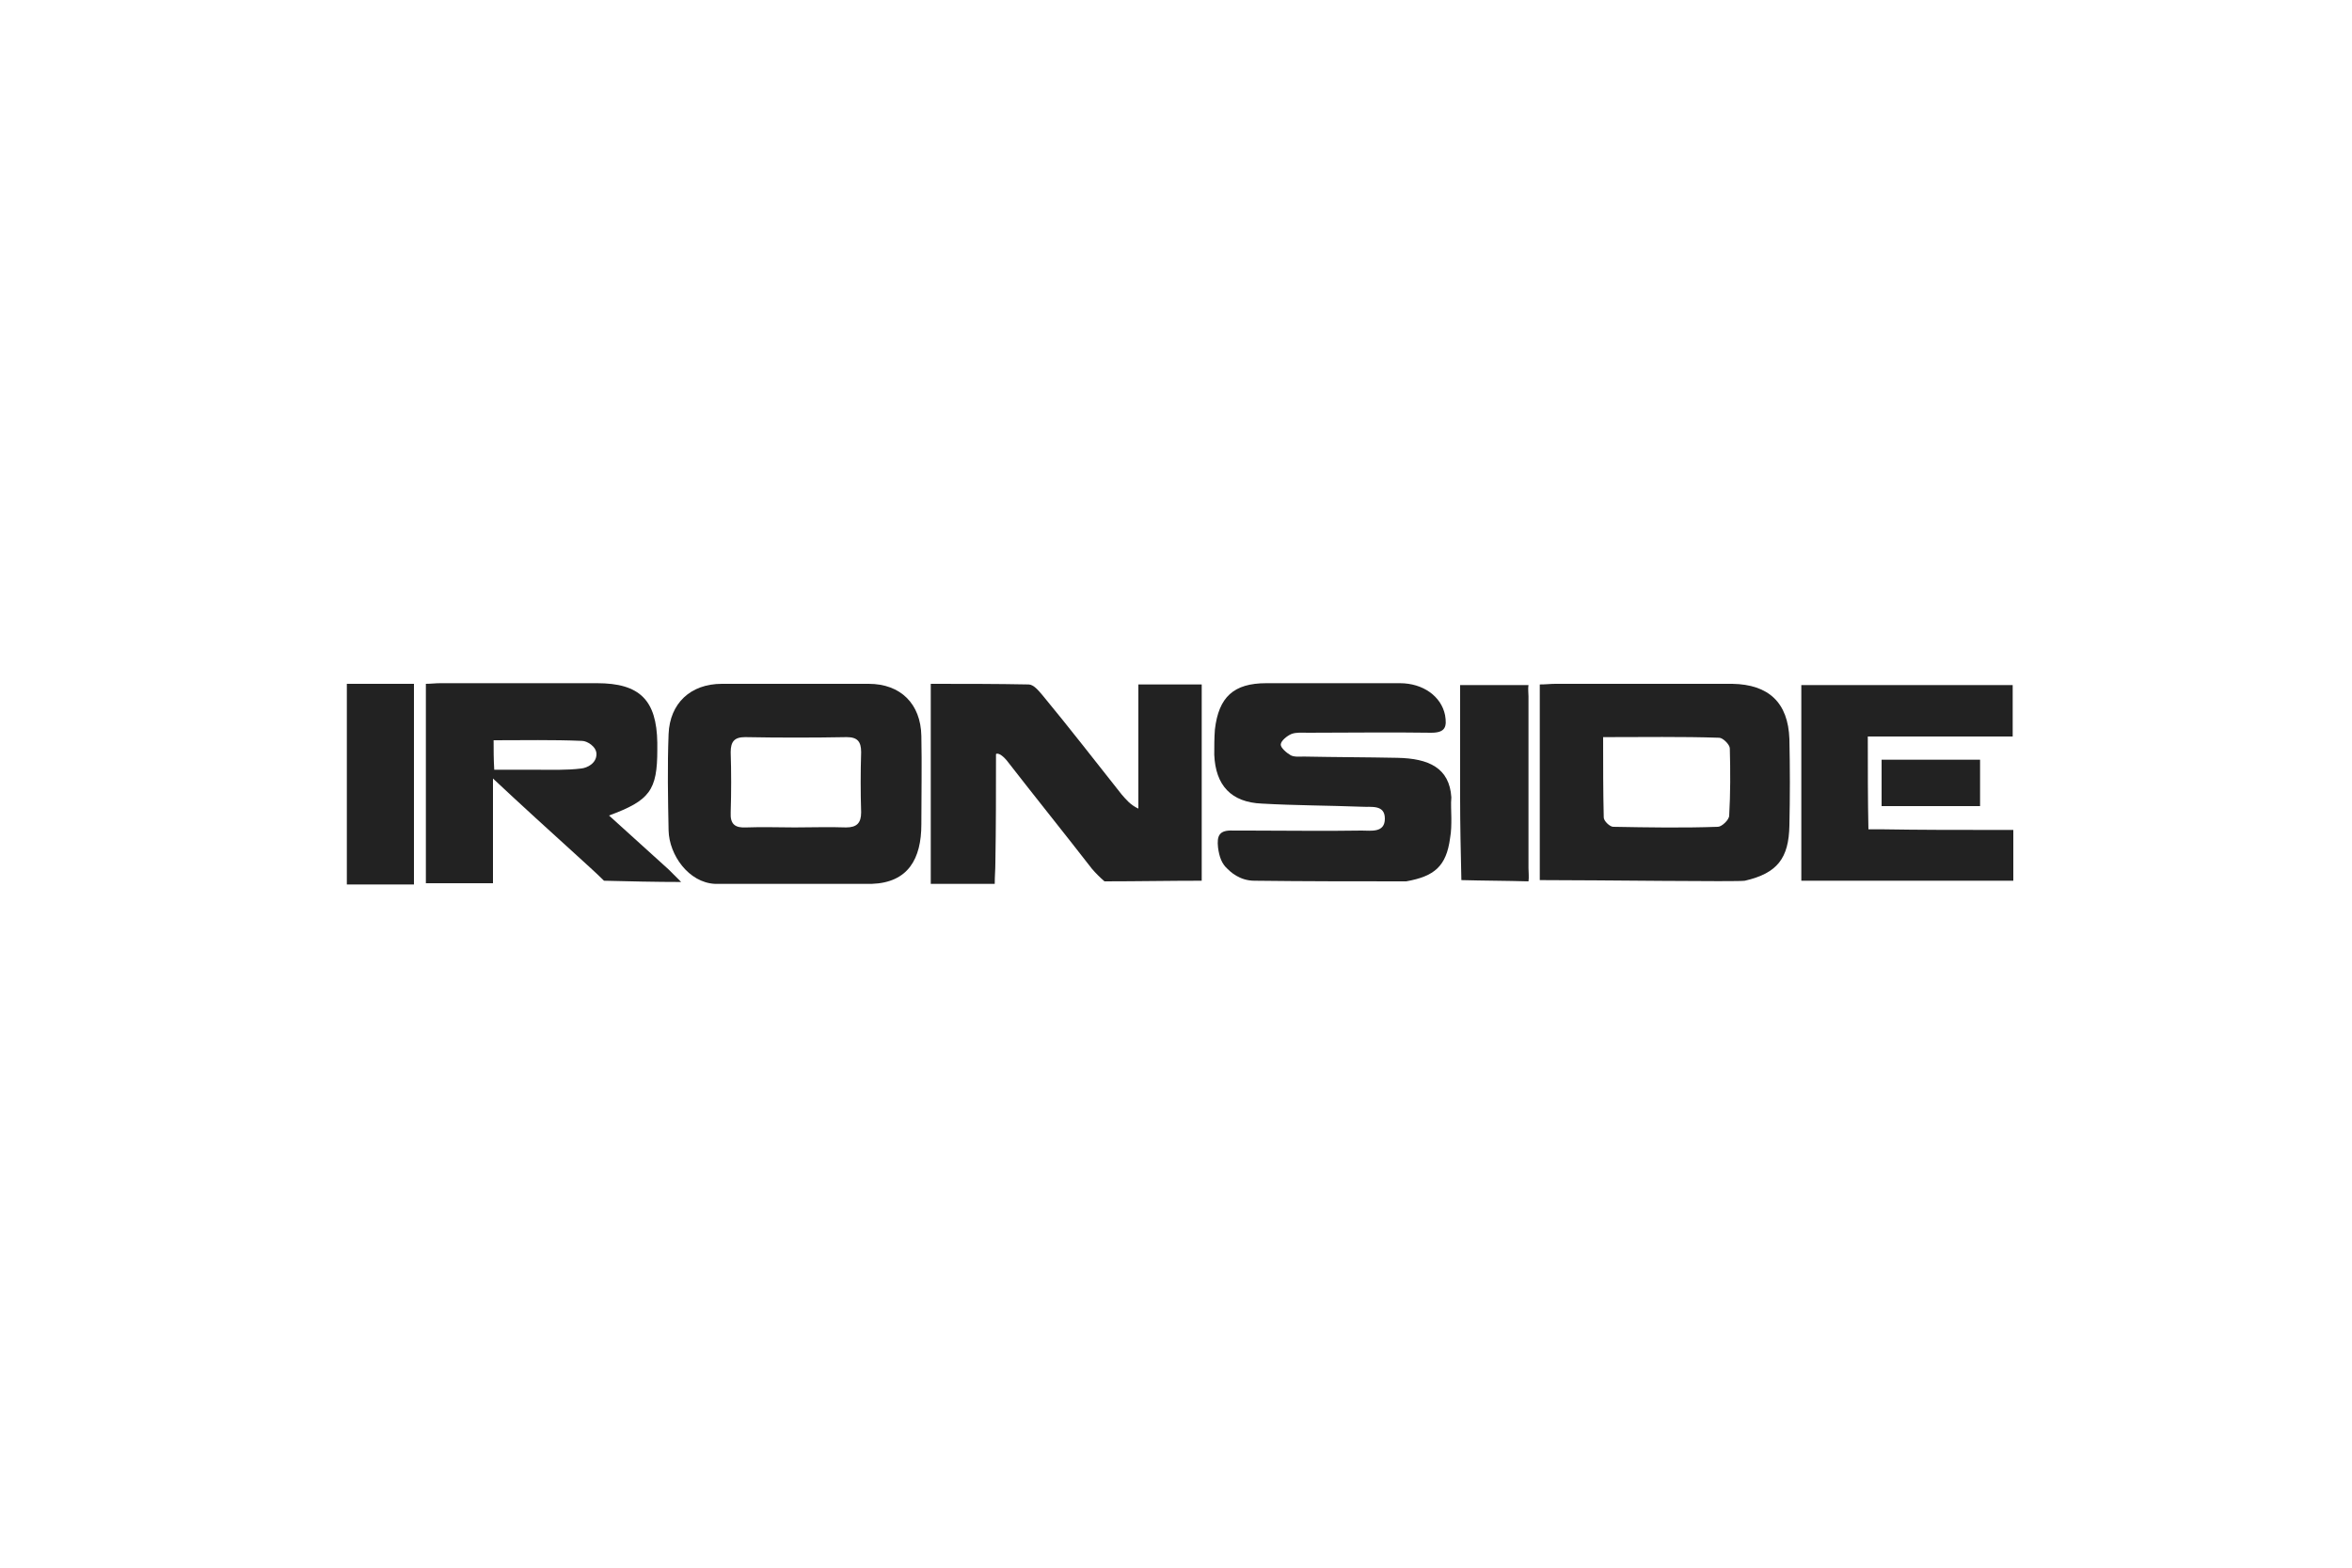 <?xml version="1.0" encoding="UTF-8"?>
<svg width="300px" height="200px" viewBox="0 0 300 200" version="1.1" xmlns="http://www.w3.org/2000/svg" xmlns:xlink="http://www.w3.org/1999/xlink">
    <title>Ironside</title>
    <g id="Ironside" stroke="none" stroke-width="1" fill="none" fill-rule="evenodd">
        <rect fill="#FFFFFF" x="0" y="0" width="300" height="200"></rect>
        <g id="Ironside-Computers-grey3" transform="translate(44, 87)" fill="#222222" fill-rule="nonzero">
            <path d="M83.04,9.2 C83.36,8.96 84.08,9.6 84.4,10 C88,14.64 91.68,19.2 95.28,23.84 C95.76,24.4 96.32,24.96 96.88,25.44 C101.04,25.44 105.12,25.36 109.28,25.36 C109.28,17.04 109.28,8.72 109.28,0.32 C106.56,0.32 104,0.32 101.2,0.32 C101.2,5.68 101.2,10.96 101.2,16.16 C100.16,15.68 99.6,14.96 99.04,14.32 C95.68,10.08 92.4,5.84 88.96,1.68 C88.48,1.12 87.84,0.32 87.2,0.32 C83.12,0.24 79.04,0.24 74.72,0.24 C74.72,8.96 74.72,17.36 74.72,25.76 C77.28,25.76 80.32,25.76 82.88,25.76 C82.88,24.72 82.96,24 82.96,23.12 C83.04,18.56 83.04,13.92 83.04,9.2 Z" id="Path"></path>
            <path d="M184.24,18.32 C184.32,14.64 184.32,10.96 184.24,7.28 C184.08,2.64 181.6,0.32 176.96,0.24 C169.44,0.24 161.92,0.24 154.4,0.24 C153.76,0.24 153.2,0.32 152.4,0.32 C152.4,8.72 152.4,17.04 152.4,25.28 C159.92,25.28 177.76,25.52 178.56,25.36 C182.72,24.4 184.16,22.48 184.24,18.32 Z M176.56,17.04 C176.56,17.6 175.6,18.48 175.12,18.48 C170.64,18.64 166.16,18.56 161.76,18.48 C161.36,18.48 160.56,17.76 160.56,17.28 C160.48,14 160.48,10.64 160.48,7.04 C165.68,7.04 170.48,6.96 175.28,7.12 C175.76,7.12 176.64,8 176.64,8.48 C176.72,11.44 176.72,14.24 176.56,17.04 Z" id="Shape"></path>
            <path d="M73.52,18.16 C73.52,14.4 73.6,10.64 73.52,6.88 C73.44,2.8 70.88,0.24 66.8,0.24 C60.56,0.24 54.32,0.24 48.08,0.24 C44.08,0.24 41.44,2.72 41.28,6.64 C41.12,10.72 41.2,14.88 41.28,18.96 C41.36,22.08 43.84,25.6 47.2,25.76 C47.68,25.76 46.8,25.52 47.2,25.76 C53.84,25.76 60.56,25.76 67.2,25.76 C67.44,25.6 66.96,25.76 67.2,25.76 C71.84,25.6 73.52,22.56 73.52,18.16 Z M63.92,18.56 C61.76,18.48 59.52,18.56 57.36,18.56 C55.28,18.56 53.28,18.48 51.2,18.56 C49.76,18.64 49.12,18.16 49.2,16.64 C49.28,14.08 49.28,11.52 49.2,8.96 C49.2,7.6 49.68,7.04 51.04,7.04 C55.36,7.12 59.68,7.12 64,7.04 C65.36,7.04 65.84,7.6 65.84,8.96 C65.76,11.52 65.76,14.08 65.84,16.64 C65.84,18 65.28,18.56 63.92,18.56 Z" id="Shape"></path>
            <path d="M29.6,22.16 C30.72,23.2 31.92,24.24 33.04,25.36 C36.16,25.44 39.76,25.52 42.88,25.52 C42.4,25.04 41.76,24.4 41.28,23.92 C38.8,21.68 36.32,19.44 33.68,17.04 C38.88,15.12 39.84,13.84 39.84,8.64 C39.84,8.32 39.84,8.08 39.84,7.76 C39.76,2.32 37.6,0.16 32.16,0.16 C25.52,0.16 18.8,0.16 12.16,0.16 C11.52,0.16 10.96,0.24 10.32,0.24 C10.32,8.8 10.32,17.28 10.32,25.68 C13.2,25.68 16,25.68 18.88,25.68 C18.88,21.36 18.88,17.12 18.88,12.32 C22.64,15.84 26.16,19.04 29.6,22.16 Z M18.96,7.44 C22.8,7.44 26.48,7.36 30.24,7.52 C30.88,7.52 32.08,8.24 32.08,9.2 C32.08,10.4 30.88,10.96 30.16,11.04 C28.24,11.28 26.24,11.2 24.24,11.2 C22.56,11.2 20.88,11.2 19.04,11.2 C18.96,9.76 18.96,8.8 18.96,7.44 Z" id="Shape"></path>
            <path d="M8.8,2 C8.8,1.44 8.8,0.96 8.8,0.24 C5.92,0.24 2.96,0.24 0.24,0.24 C0.24,8.8 0.24,17.28 0.24,25.84 C2.96,25.84 6.16,25.84 8.8,25.84 C8.8,25.12 8.8,24.4 8.8,23.6 C8.8,16.4 8.8,9.2 8.8,2 Z" id="Path"></path>
            <path d="M135.36,25.44 C138.96,24.8 140.48,23.52 140.96,19.92 C141.12,19.04 141.12,18.16 141.12,17.36 C141.12,16.48 141.04,15.6 141.12,14.72 C140.88,10.96 138.24,9.76 134.24,9.68 C130.24,9.6 126.32,9.6 122.32,9.52 C121.76,9.52 121.12,9.6 120.64,9.36 C120.08,9.04 119.36,8.4 119.36,8 C119.36,7.52 120.16,6.88 120.72,6.64 C121.36,6.4 122.08,6.48 122.8,6.48 C128.08,6.48 133.28,6.4 138.56,6.48 C140.4,6.48 140.56,5.68 140.32,4.24 C139.84,1.84 137.52,0.16 134.56,0.16 C128.88,0.16 123.2,0.16 117.52,0.16 C113.36,0.16 111.44,1.92 110.96,6.08 C110.88,7.12 110.88,8.24 110.88,9.28 C111.04,13.2 113.04,15.36 116.96,15.52 C121.2,15.76 125.44,15.76 129.68,15.92 C130.88,16 132.64,15.6 132.64,17.44 C132.64,19.28 130.88,18.96 129.68,18.96 C124.88,19.04 120,18.96 115.2,18.96 C114.56,18.96 114,18.96 113.28,18.96 C111.52,18.88 111.2,19.6 111.36,21.12 C111.52,22.32 111.84,23.2 112.56,23.84 C112.88,24.16 114.08,25.36 116,25.36 C122.48,25.44 128.96,25.44 135.36,25.44 Z" id="Path"></path>
            <path d="M185.76,25.36 C194.8,25.36 203.76,25.36 212.8,25.36 C212.8,23.28 212.8,21.12 212.8,18.88 C211.84,18.88 211.04,18.88 210.32,18.88 C205.6,18.88 200.8,18.88 196.08,18.8 C195.44,18.8 194.32,18.8 194.32,18.8 C194.24,15.2 194.24,10.8 194.24,6.96 C200.56,6.96 206.64,6.96 212.72,6.96 C212.72,4.64 212.72,2.56 212.72,0.4 C203.68,0.4 194.8,0.4 185.76,0.4 C185.76,4.56 185.76,8.8 185.76,12.88 C185.76,17.04 185.76,21.2 185.76,25.36 L185.76,25.36 Z" id="Path"></path>
            <path d="M142.4,25.28 L142.4,25.28 C145.2,25.36 148.16,25.36 150.96,25.44 C151.04,24.88 150.96,24.32 150.96,23.76 C150.96,16.48 150.96,9.12 150.96,1.84 C150.96,1.36 150.88,0.88 150.96,0.4 C148.16,0.4 145.28,0.4 142.24,0.4 C142.24,2.8 142.24,5.2 142.24,7.6 C142.24,10 142.24,12.32 142.24,14.72 L142.24,14.72 L142.24,14.72 C142.24,18.24 142.32,21.76 142.4,25.28 Z" id="Path"></path>
            <path d="M196,15.84 C200.24,15.84 204.32,15.84 208.56,15.84 C208.56,13.76 208.56,11.92 208.56,9.92 C204.32,9.92 200.16,9.92 196,9.92 C196,12 196,13.84 196,15.84 Z" id="Path"></path>
        </g>
    </g>
</svg>